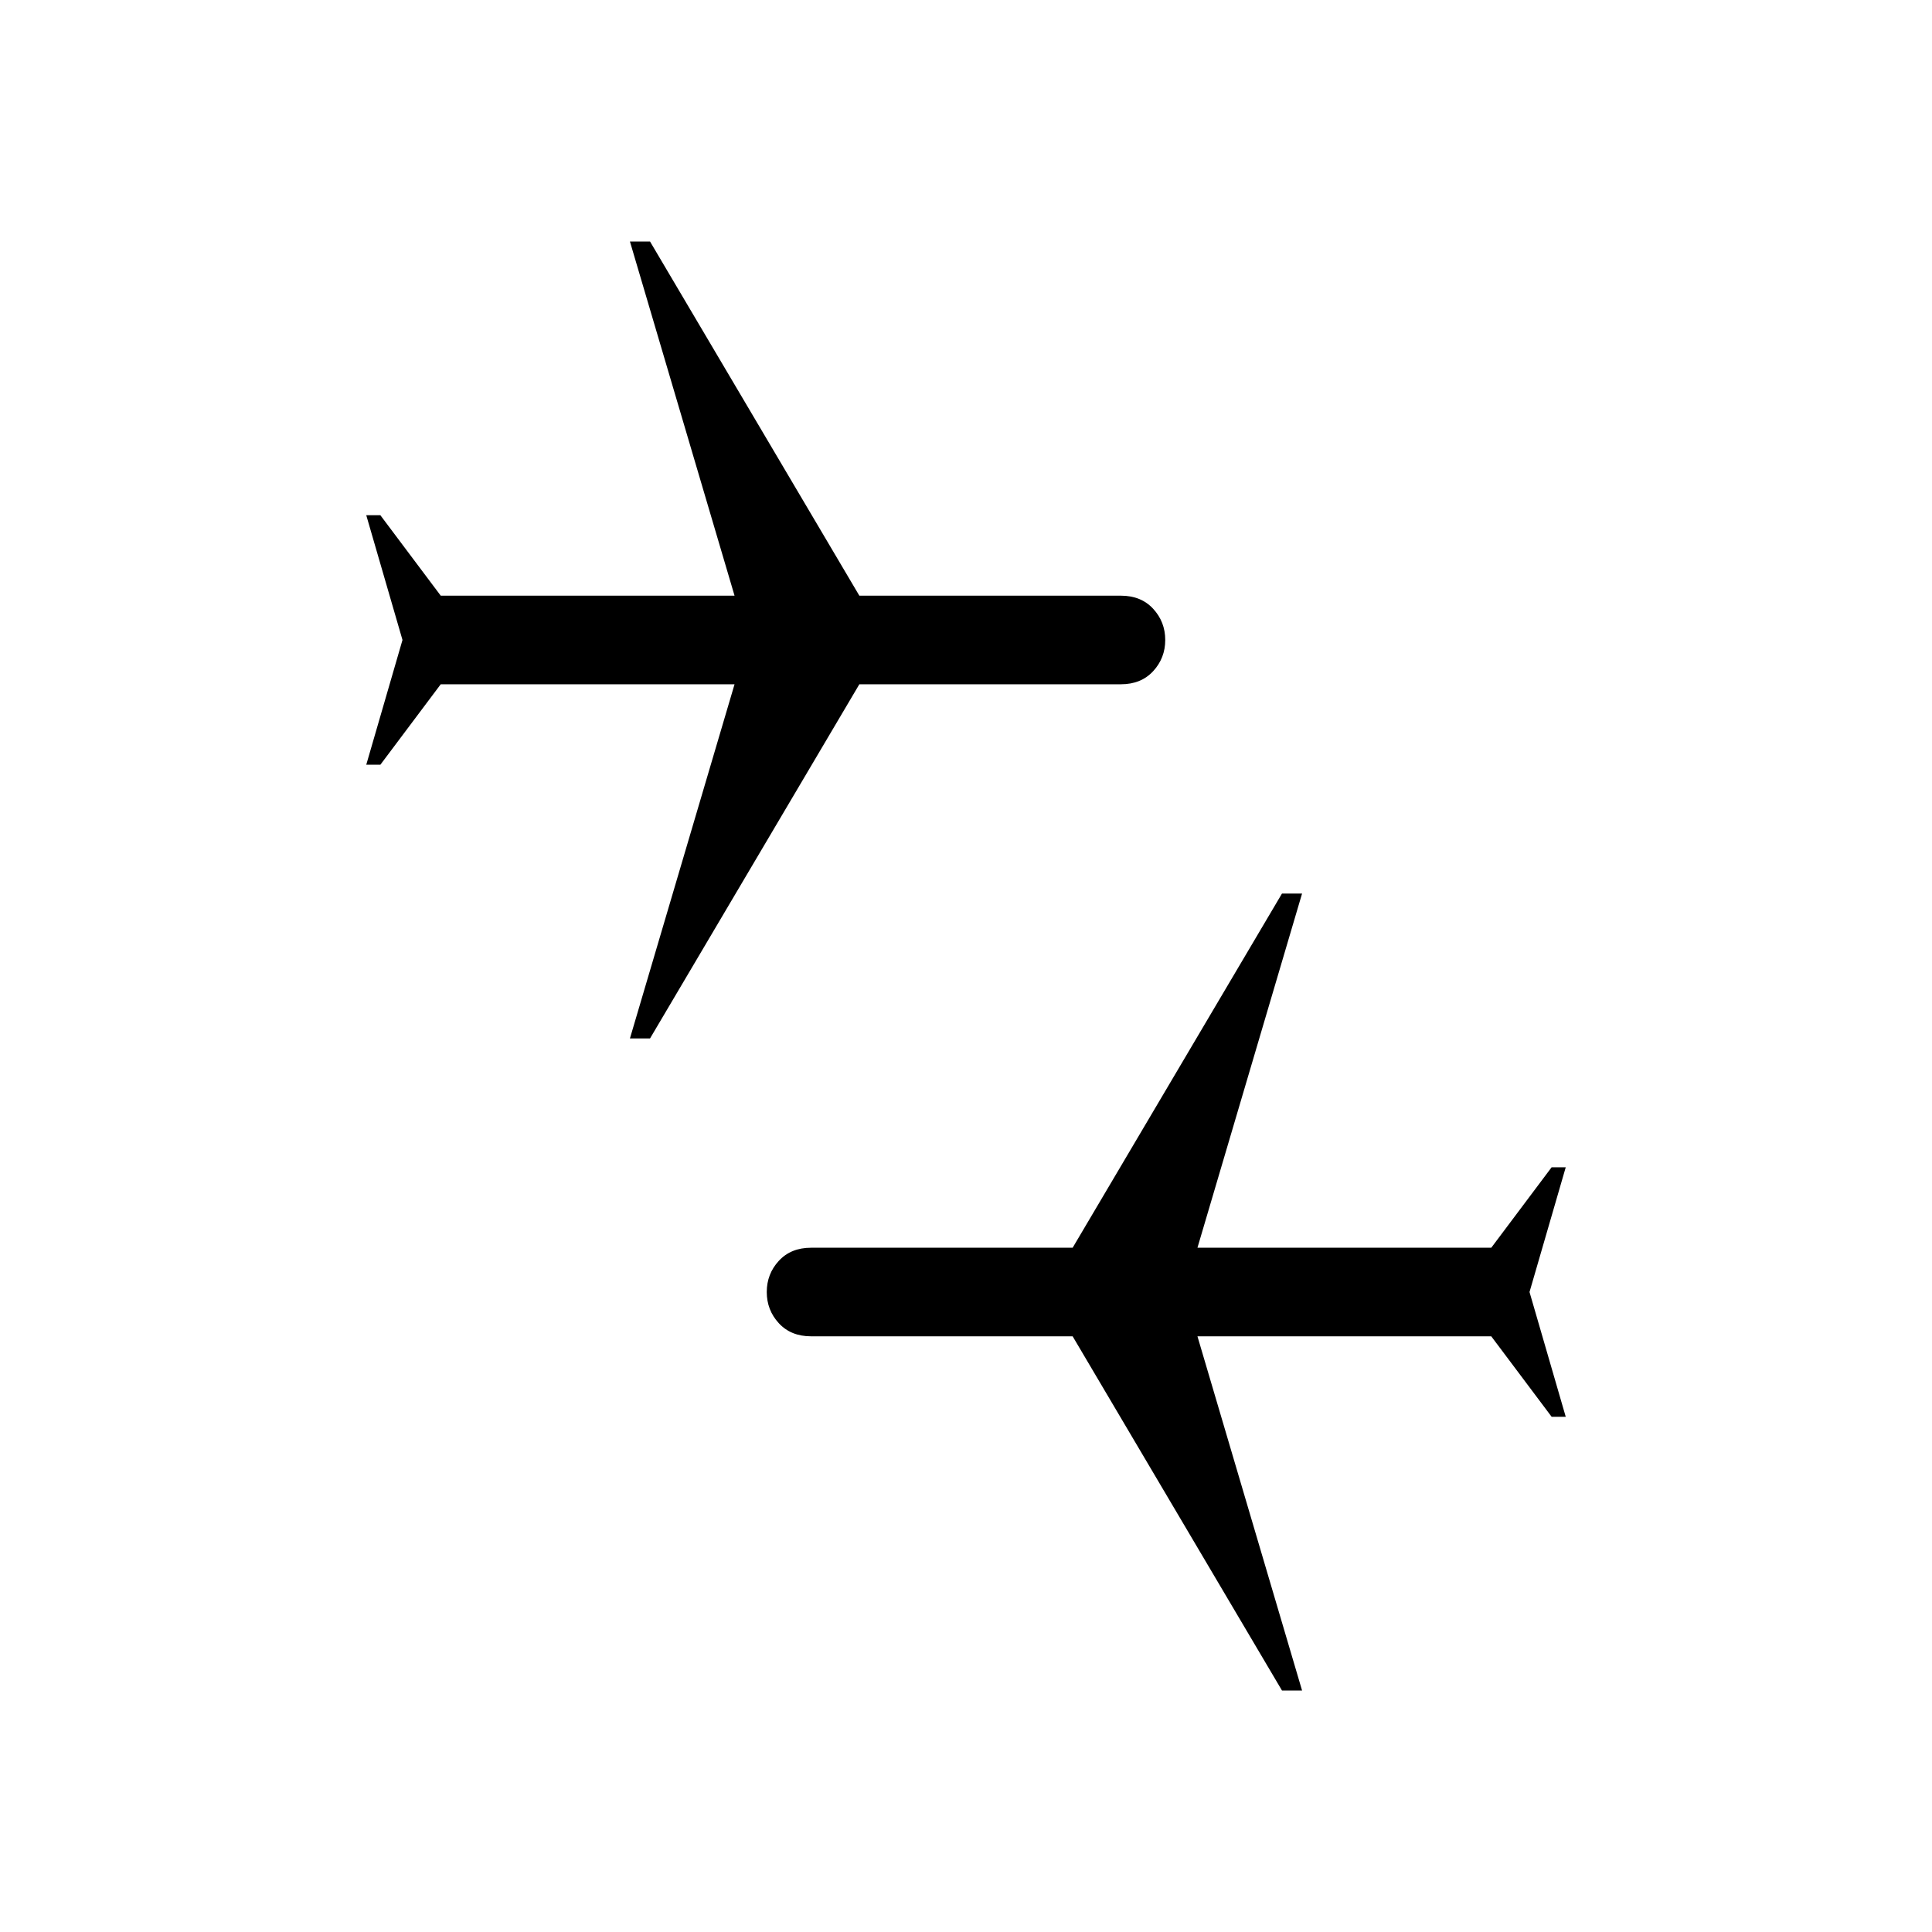 <svg xmlns="http://www.w3.org/2000/svg" height="40" width="40"><path d="M26.542 35 22.208 27.667H16.792Q16.375 27.667 16.125 27.396Q15.875 27.125 15.875 26.75Q15.875 26.375 16.125 26.104Q16.375 25.833 16.792 25.833H22.208L26.542 18.5H26.958L24.792 25.833H30.875L32.125 24.167H32.417L31.667 26.75L32.417 29.333H32.125L30.875 27.667H24.792L26.958 35ZM13.042 21.5 15.208 14.167H9.125L7.875 15.833H7.583L8.333 13.25L7.583 10.667H7.875L9.125 12.333H15.208L13.042 5H13.458L17.792 12.333H23.208Q23.625 12.333 23.875 12.604Q24.125 12.875 24.125 13.25Q24.125 13.625 23.875 13.896Q23.625 14.167 23.208 14.167H17.792L13.458 21.5Z"/></svg>